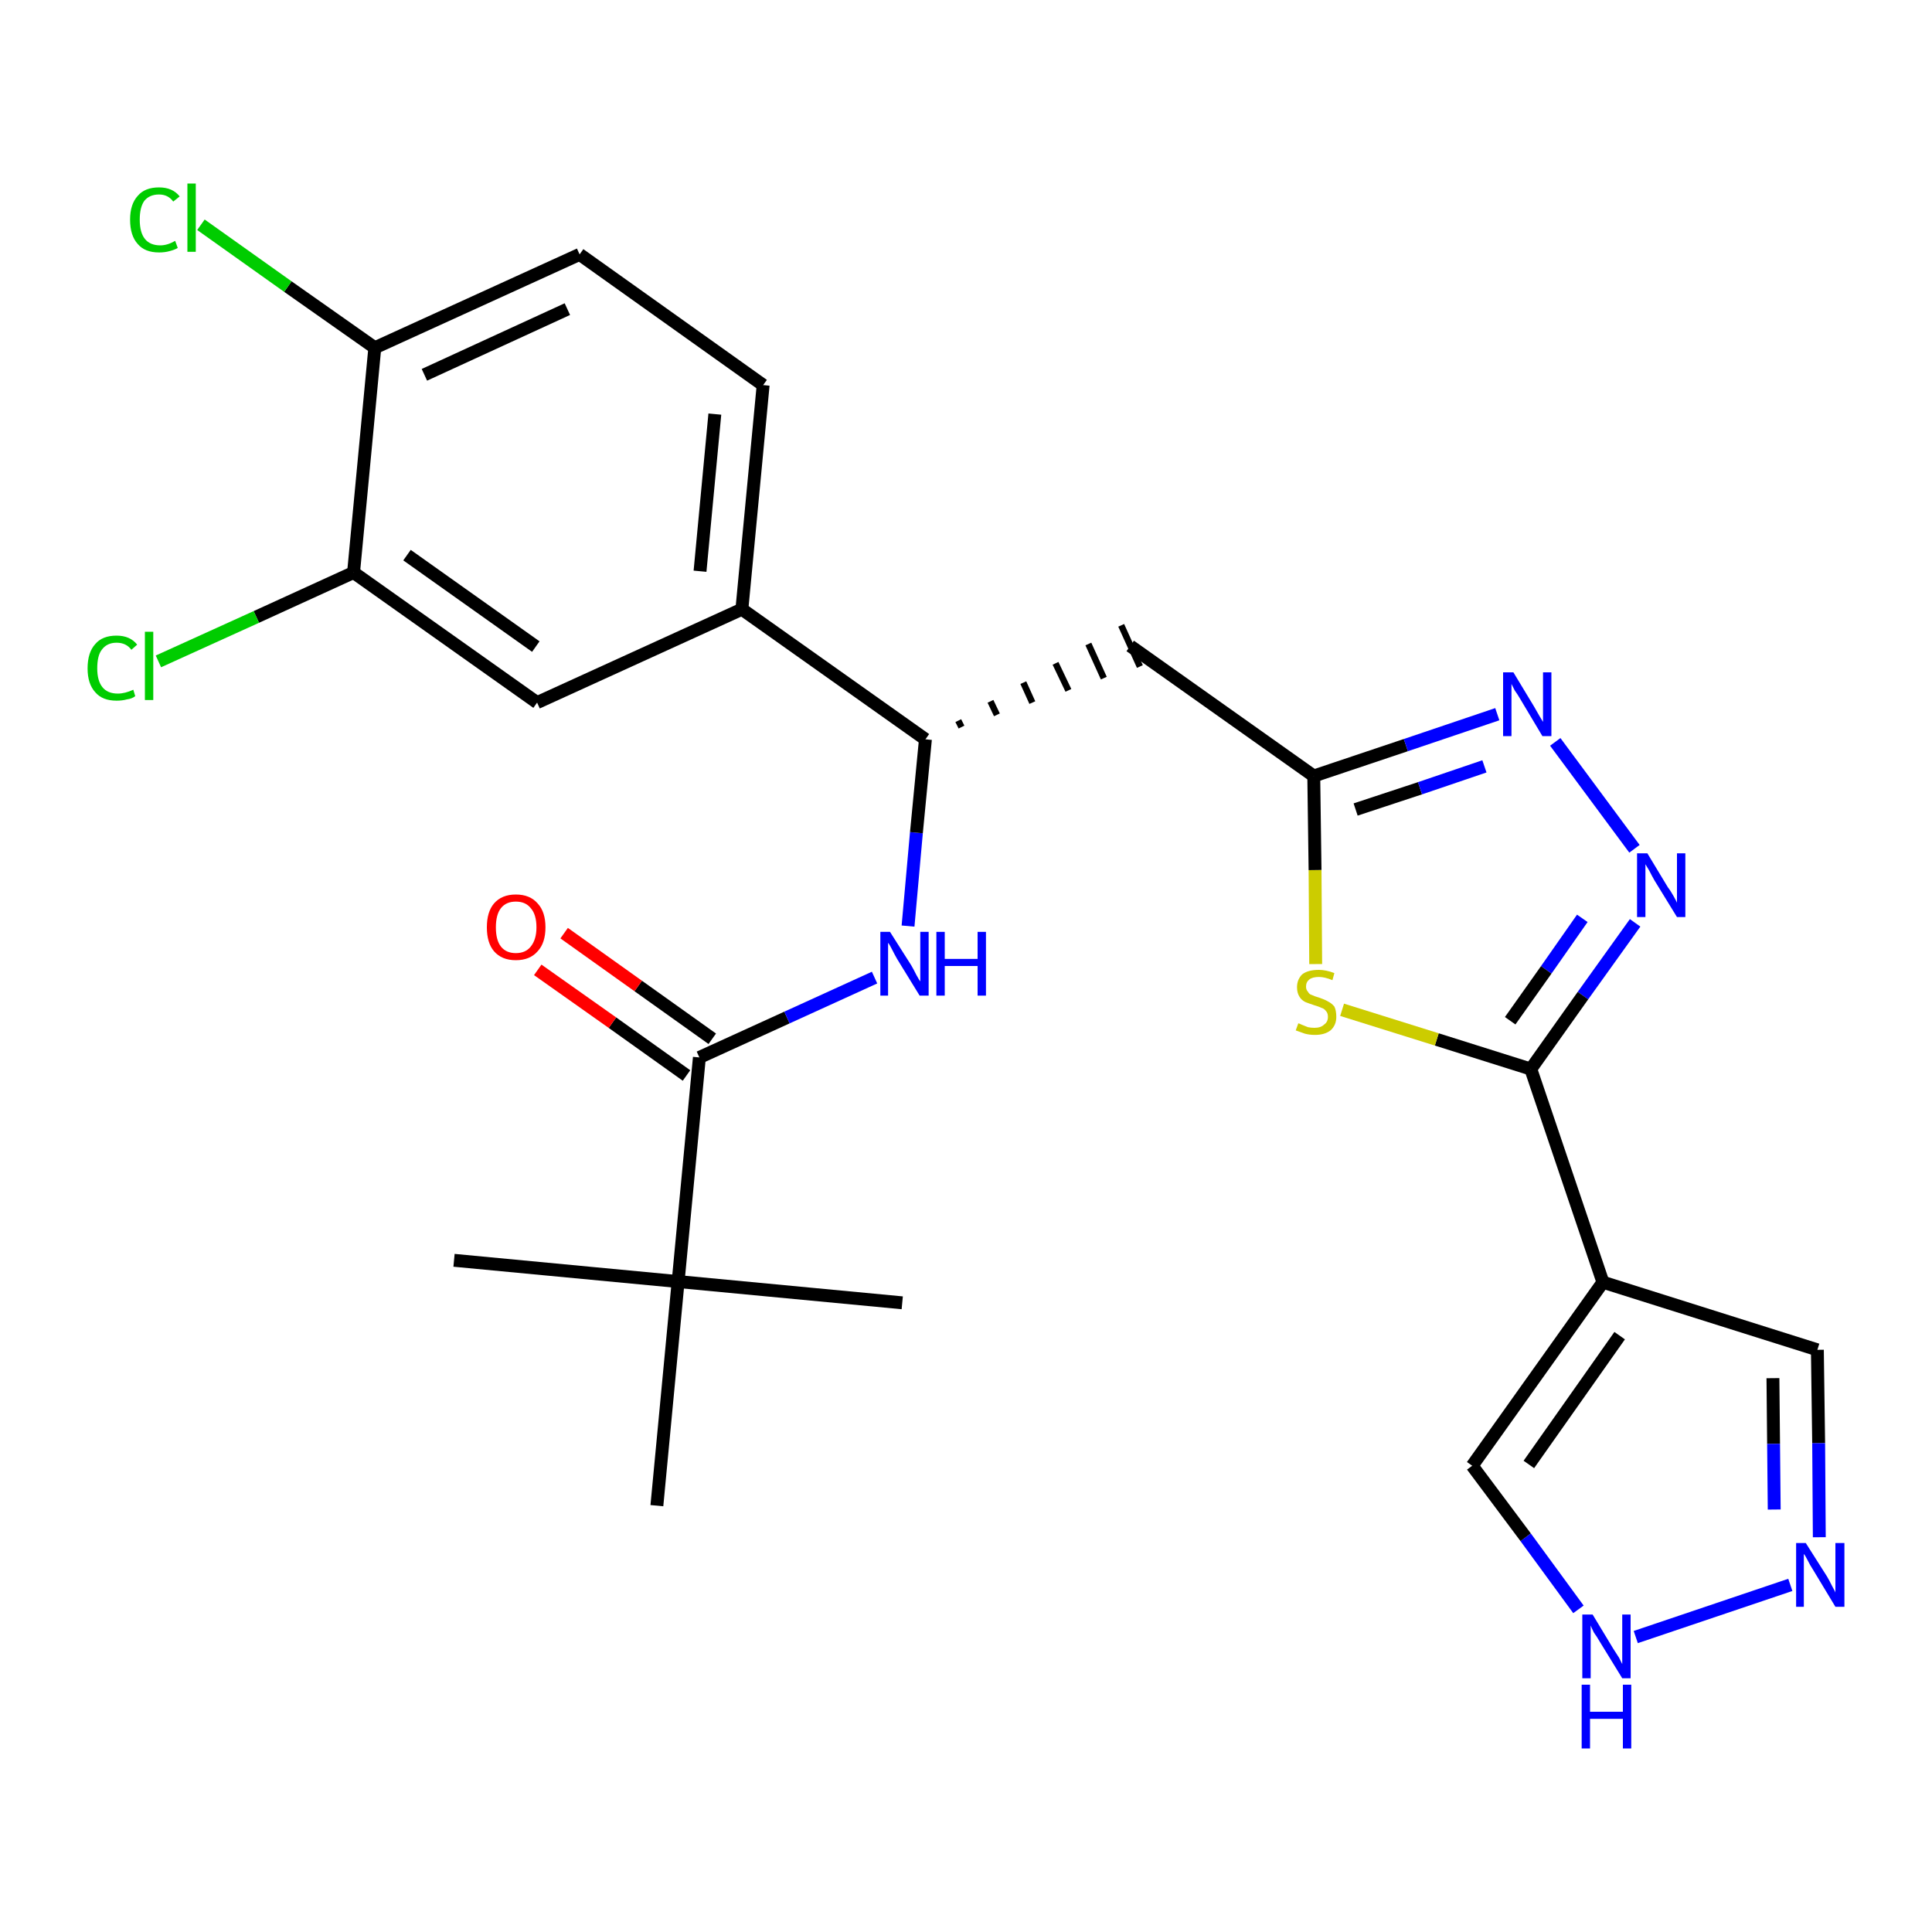 <?xml version='1.0' encoding='iso-8859-1'?>
<svg version='1.1' baseProfile='full'
              xmlns='http://www.w3.org/2000/svg'
                      xmlns:rdkit='http://www.rdkit.org/xml'
                      xmlns:xlink='http://www.w3.org/1999/xlink'
                  xml:space='preserve'
width='300px' height='300px' viewBox='0 0 300 300'>
<!-- END OF HEADER -->
<path class='bond-0 atom-0 atom-1' d='M 70.5,195.7 L 105.3,199.0' style='fill:none;fill-rule:evenodd;stroke:#000000;stroke-width:2.0px;stroke-linecap:butt;stroke-linejoin:miter;stroke-opacity:1' />
<path class='bond-1 atom-1 atom-2' d='M 105.3,199.0 L 140.1,202.3' style='fill:none;fill-rule:evenodd;stroke:#000000;stroke-width:2.0px;stroke-linecap:butt;stroke-linejoin:miter;stroke-opacity:1' />
<path class='bond-2 atom-1 atom-3' d='M 105.3,199.0 L 102.0,233.8' style='fill:none;fill-rule:evenodd;stroke:#000000;stroke-width:2.0px;stroke-linecap:butt;stroke-linejoin:miter;stroke-opacity:1' />
<path class='bond-3 atom-1 atom-4' d='M 105.3,199.0 L 108.6,164.2' style='fill:none;fill-rule:evenodd;stroke:#000000;stroke-width:2.0px;stroke-linecap:butt;stroke-linejoin:miter;stroke-opacity:1' />
<path class='bond-4 atom-4 atom-5' d='M 110.6,161.3 L 99.1,153.1' style='fill:none;fill-rule:evenodd;stroke:#000000;stroke-width:2.0px;stroke-linecap:butt;stroke-linejoin:miter;stroke-opacity:1' />
<path class='bond-4 atom-4 atom-5' d='M 99.1,153.1 L 87.6,144.9' style='fill:none;fill-rule:evenodd;stroke:#FF0000;stroke-width:2.0px;stroke-linecap:butt;stroke-linejoin:miter;stroke-opacity:1' />
<path class='bond-4 atom-4 atom-5' d='M 106.6,167.0 L 95.1,158.8' style='fill:none;fill-rule:evenodd;stroke:#000000;stroke-width:2.0px;stroke-linecap:butt;stroke-linejoin:miter;stroke-opacity:1' />
<path class='bond-4 atom-4 atom-5' d='M 95.1,158.8 L 83.5,150.6' style='fill:none;fill-rule:evenodd;stroke:#FF0000;stroke-width:2.0px;stroke-linecap:butt;stroke-linejoin:miter;stroke-opacity:1' />
<path class='bond-5 atom-4 atom-6' d='M 108.6,164.2 L 122.2,158.0' style='fill:none;fill-rule:evenodd;stroke:#000000;stroke-width:2.0px;stroke-linecap:butt;stroke-linejoin:miter;stroke-opacity:1' />
<path class='bond-5 atom-4 atom-6' d='M 122.2,158.0 L 135.8,151.8' style='fill:none;fill-rule:evenodd;stroke:#0000FF;stroke-width:2.0px;stroke-linecap:butt;stroke-linejoin:miter;stroke-opacity:1' />
<path class='bond-6 atom-6 atom-7' d='M 141.0,143.8 L 142.3,129.3' style='fill:none;fill-rule:evenodd;stroke:#0000FF;stroke-width:2.0px;stroke-linecap:butt;stroke-linejoin:miter;stroke-opacity:1' />
<path class='bond-6 atom-6 atom-7' d='M 142.3,129.3 L 143.7,114.8' style='fill:none;fill-rule:evenodd;stroke:#000000;stroke-width:2.0px;stroke-linecap:butt;stroke-linejoin:miter;stroke-opacity:1' />
<path class='bond-7 atom-7 atom-8' d='M 149.3,112.9 L 148.8,111.9' style='fill:none;fill-rule:evenodd;stroke:#000000;stroke-width:1.0px;stroke-linecap:butt;stroke-linejoin:miter;stroke-opacity:1' />
<path class='bond-7 atom-7 atom-8' d='M 154.8,111.0 L 153.8,108.9' style='fill:none;fill-rule:evenodd;stroke:#000000;stroke-width:1.0px;stroke-linecap:butt;stroke-linejoin:miter;stroke-opacity:1' />
<path class='bond-7 atom-7 atom-8' d='M 160.3,109.1 L 158.9,106.0' style='fill:none;fill-rule:evenodd;stroke:#000000;stroke-width:1.0px;stroke-linecap:butt;stroke-linejoin:miter;stroke-opacity:1' />
<path class='bond-7 atom-7 atom-8' d='M 165.9,107.2 L 163.9,103.0' style='fill:none;fill-rule:evenodd;stroke:#000000;stroke-width:1.0px;stroke-linecap:butt;stroke-linejoin:miter;stroke-opacity:1' />
<path class='bond-7 atom-7 atom-8' d='M 171.4,105.3 L 169.0,100.0' style='fill:none;fill-rule:evenodd;stroke:#000000;stroke-width:1.0px;stroke-linecap:butt;stroke-linejoin:miter;stroke-opacity:1' />
<path class='bond-7 atom-7 atom-8' d='M 177.0,103.5 L 174.1,97.1' style='fill:none;fill-rule:evenodd;stroke:#000000;stroke-width:1.0px;stroke-linecap:butt;stroke-linejoin:miter;stroke-opacity:1' />
<path class='bond-18 atom-7 atom-19' d='M 143.7,114.8 L 115.2,94.6' style='fill:none;fill-rule:evenodd;stroke:#000000;stroke-width:2.0px;stroke-linecap:butt;stroke-linejoin:miter;stroke-opacity:1' />
<path class='bond-8 atom-8 atom-9' d='M 175.5,100.3 L 204.0,120.5' style='fill:none;fill-rule:evenodd;stroke:#000000;stroke-width:2.0px;stroke-linecap:butt;stroke-linejoin:miter;stroke-opacity:1' />
<path class='bond-9 atom-9 atom-10' d='M 204.0,120.5 L 218.3,115.7' style='fill:none;fill-rule:evenodd;stroke:#000000;stroke-width:2.0px;stroke-linecap:butt;stroke-linejoin:miter;stroke-opacity:1' />
<path class='bond-9 atom-9 atom-10' d='M 218.3,115.7 L 232.5,110.9' style='fill:none;fill-rule:evenodd;stroke:#0000FF;stroke-width:2.0px;stroke-linecap:butt;stroke-linejoin:miter;stroke-opacity:1' />
<path class='bond-9 atom-9 atom-10' d='M 210.5,125.7 L 220.5,122.4' style='fill:none;fill-rule:evenodd;stroke:#000000;stroke-width:2.0px;stroke-linecap:butt;stroke-linejoin:miter;stroke-opacity:1' />
<path class='bond-9 atom-9 atom-10' d='M 220.5,122.4 L 230.5,119.0' style='fill:none;fill-rule:evenodd;stroke:#0000FF;stroke-width:2.0px;stroke-linecap:butt;stroke-linejoin:miter;stroke-opacity:1' />
<path class='bond-26 atom-18 atom-9' d='M 204.3,149.7 L 204.2,135.1' style='fill:none;fill-rule:evenodd;stroke:#CCCC00;stroke-width:2.0px;stroke-linecap:butt;stroke-linejoin:miter;stroke-opacity:1' />
<path class='bond-26 atom-18 atom-9' d='M 204.2,135.1 L 204.0,120.5' style='fill:none;fill-rule:evenodd;stroke:#000000;stroke-width:2.0px;stroke-linecap:butt;stroke-linejoin:miter;stroke-opacity:1' />
<path class='bond-10 atom-10 atom-11' d='M 241.5,115.2 L 253.8,131.8' style='fill:none;fill-rule:evenodd;stroke:#0000FF;stroke-width:2.0px;stroke-linecap:butt;stroke-linejoin:miter;stroke-opacity:1' />
<path class='bond-11 atom-11 atom-12' d='M 253.9,143.3 L 245.8,154.6' style='fill:none;fill-rule:evenodd;stroke:#0000FF;stroke-width:2.0px;stroke-linecap:butt;stroke-linejoin:miter;stroke-opacity:1' />
<path class='bond-11 atom-11 atom-12' d='M 245.8,154.6 L 237.7,166.0' style='fill:none;fill-rule:evenodd;stroke:#000000;stroke-width:2.0px;stroke-linecap:butt;stroke-linejoin:miter;stroke-opacity:1' />
<path class='bond-11 atom-11 atom-12' d='M 245.7,142.6 L 240.1,150.6' style='fill:none;fill-rule:evenodd;stroke:#0000FF;stroke-width:2.0px;stroke-linecap:butt;stroke-linejoin:miter;stroke-opacity:1' />
<path class='bond-11 atom-11 atom-12' d='M 240.1,150.6 L 234.5,158.5' style='fill:none;fill-rule:evenodd;stroke:#000000;stroke-width:2.0px;stroke-linecap:butt;stroke-linejoin:miter;stroke-opacity:1' />
<path class='bond-12 atom-12 atom-13' d='M 237.7,166.0 L 248.9,199.1' style='fill:none;fill-rule:evenodd;stroke:#000000;stroke-width:2.0px;stroke-linecap:butt;stroke-linejoin:miter;stroke-opacity:1' />
<path class='bond-17 atom-12 atom-18' d='M 237.7,166.0 L 223.1,161.4' style='fill:none;fill-rule:evenodd;stroke:#000000;stroke-width:2.0px;stroke-linecap:butt;stroke-linejoin:miter;stroke-opacity:1' />
<path class='bond-17 atom-12 atom-18' d='M 223.1,161.4 L 208.4,156.8' style='fill:none;fill-rule:evenodd;stroke:#CCCC00;stroke-width:2.0px;stroke-linecap:butt;stroke-linejoin:miter;stroke-opacity:1' />
<path class='bond-13 atom-13 atom-14' d='M 248.9,199.1 L 282.2,209.6' style='fill:none;fill-rule:evenodd;stroke:#000000;stroke-width:2.0px;stroke-linecap:butt;stroke-linejoin:miter;stroke-opacity:1' />
<path class='bond-28 atom-17 atom-13' d='M 228.6,227.6 L 248.9,199.1' style='fill:none;fill-rule:evenodd;stroke:#000000;stroke-width:2.0px;stroke-linecap:butt;stroke-linejoin:miter;stroke-opacity:1' />
<path class='bond-28 atom-17 atom-13' d='M 237.4,227.4 L 251.5,207.4' style='fill:none;fill-rule:evenodd;stroke:#000000;stroke-width:2.0px;stroke-linecap:butt;stroke-linejoin:miter;stroke-opacity:1' />
<path class='bond-14 atom-14 atom-15' d='M 282.2,209.6 L 282.4,224.1' style='fill:none;fill-rule:evenodd;stroke:#000000;stroke-width:2.0px;stroke-linecap:butt;stroke-linejoin:miter;stroke-opacity:1' />
<path class='bond-14 atom-14 atom-15' d='M 282.4,224.1 L 282.5,238.7' style='fill:none;fill-rule:evenodd;stroke:#0000FF;stroke-width:2.0px;stroke-linecap:butt;stroke-linejoin:miter;stroke-opacity:1' />
<path class='bond-14 atom-14 atom-15' d='M 275.3,214.0 L 275.4,224.2' style='fill:none;fill-rule:evenodd;stroke:#000000;stroke-width:2.0px;stroke-linecap:butt;stroke-linejoin:miter;stroke-opacity:1' />
<path class='bond-14 atom-14 atom-15' d='M 275.4,224.2 L 275.5,234.4' style='fill:none;fill-rule:evenodd;stroke:#0000FF;stroke-width:2.0px;stroke-linecap:butt;stroke-linejoin:miter;stroke-opacity:1' />
<path class='bond-15 atom-15 atom-16' d='M 278.0,246.1 L 254.0,254.2' style='fill:none;fill-rule:evenodd;stroke:#0000FF;stroke-width:2.0px;stroke-linecap:butt;stroke-linejoin:miter;stroke-opacity:1' />
<path class='bond-16 atom-16 atom-17' d='M 245.1,249.9 L 236.9,238.7' style='fill:none;fill-rule:evenodd;stroke:#0000FF;stroke-width:2.0px;stroke-linecap:butt;stroke-linejoin:miter;stroke-opacity:1' />
<path class='bond-16 atom-16 atom-17' d='M 236.9,238.7 L 228.6,227.6' style='fill:none;fill-rule:evenodd;stroke:#000000;stroke-width:2.0px;stroke-linecap:butt;stroke-linejoin:miter;stroke-opacity:1' />
<path class='bond-19 atom-19 atom-20' d='M 115.2,94.6 L 118.5,59.8' style='fill:none;fill-rule:evenodd;stroke:#000000;stroke-width:2.0px;stroke-linecap:butt;stroke-linejoin:miter;stroke-opacity:1' />
<path class='bond-19 atom-19 atom-20' d='M 108.7,88.7 L 111.0,64.3' style='fill:none;fill-rule:evenodd;stroke:#000000;stroke-width:2.0px;stroke-linecap:butt;stroke-linejoin:miter;stroke-opacity:1' />
<path class='bond-27 atom-26 atom-19' d='M 83.4,109.1 L 115.2,94.6' style='fill:none;fill-rule:evenodd;stroke:#000000;stroke-width:2.0px;stroke-linecap:butt;stroke-linejoin:miter;stroke-opacity:1' />
<path class='bond-20 atom-20 atom-21' d='M 118.5,59.8 L 90.0,39.5' style='fill:none;fill-rule:evenodd;stroke:#000000;stroke-width:2.0px;stroke-linecap:butt;stroke-linejoin:miter;stroke-opacity:1' />
<path class='bond-21 atom-21 atom-22' d='M 90.0,39.5 L 58.2,54.0' style='fill:none;fill-rule:evenodd;stroke:#000000;stroke-width:2.0px;stroke-linecap:butt;stroke-linejoin:miter;stroke-opacity:1' />
<path class='bond-21 atom-21 atom-22' d='M 88.1,48.0 L 65.9,58.2' style='fill:none;fill-rule:evenodd;stroke:#000000;stroke-width:2.0px;stroke-linecap:butt;stroke-linejoin:miter;stroke-opacity:1' />
<path class='bond-22 atom-22 atom-23' d='M 58.2,54.0 L 44.7,44.5' style='fill:none;fill-rule:evenodd;stroke:#000000;stroke-width:2.0px;stroke-linecap:butt;stroke-linejoin:miter;stroke-opacity:1' />
<path class='bond-22 atom-22 atom-23' d='M 44.7,44.5 L 31.2,34.9' style='fill:none;fill-rule:evenodd;stroke:#00CC00;stroke-width:2.0px;stroke-linecap:butt;stroke-linejoin:miter;stroke-opacity:1' />
<path class='bond-23 atom-22 atom-24' d='M 58.2,54.0 L 54.9,88.9' style='fill:none;fill-rule:evenodd;stroke:#000000;stroke-width:2.0px;stroke-linecap:butt;stroke-linejoin:miter;stroke-opacity:1' />
<path class='bond-24 atom-24 atom-25' d='M 54.9,88.9 L 39.8,95.8' style='fill:none;fill-rule:evenodd;stroke:#000000;stroke-width:2.0px;stroke-linecap:butt;stroke-linejoin:miter;stroke-opacity:1' />
<path class='bond-24 atom-24 atom-25' d='M 39.8,95.8 L 24.6,102.7' style='fill:none;fill-rule:evenodd;stroke:#00CC00;stroke-width:2.0px;stroke-linecap:butt;stroke-linejoin:miter;stroke-opacity:1' />
<path class='bond-25 atom-24 atom-26' d='M 54.9,88.9 L 83.4,109.1' style='fill:none;fill-rule:evenodd;stroke:#000000;stroke-width:2.0px;stroke-linecap:butt;stroke-linejoin:miter;stroke-opacity:1' />
<path class='bond-25 atom-24 atom-26' d='M 63.2,86.2 L 83.2,100.4' style='fill:none;fill-rule:evenodd;stroke:#000000;stroke-width:2.0px;stroke-linecap:butt;stroke-linejoin:miter;stroke-opacity:1' />
<path  class='atom-5' d='M 75.6 144.0
Q 75.6 141.6, 76.7 140.3
Q 77.9 138.9, 80.1 138.9
Q 82.3 138.9, 83.5 140.3
Q 84.7 141.6, 84.7 144.0
Q 84.7 146.4, 83.5 147.7
Q 82.3 149.1, 80.1 149.1
Q 77.9 149.1, 76.7 147.7
Q 75.6 146.4, 75.6 144.0
M 80.1 148.0
Q 81.6 148.0, 82.4 147.0
Q 83.3 145.9, 83.3 144.0
Q 83.3 142.0, 82.4 141.0
Q 81.6 140.0, 80.1 140.0
Q 78.6 140.0, 77.8 141.0
Q 77.0 142.0, 77.0 144.0
Q 77.0 146.0, 77.8 147.0
Q 78.6 148.0, 80.1 148.0
' fill='#FF0000'/>
<path  class='atom-6' d='M 138.2 144.7
L 141.5 149.9
Q 141.8 150.4, 142.3 151.4
Q 142.8 152.3, 142.9 152.4
L 142.9 144.7
L 144.2 144.7
L 144.2 154.6
L 142.8 154.6
L 139.3 148.9
Q 138.9 148.2, 138.5 147.4
Q 138.1 146.6, 137.9 146.4
L 137.9 154.6
L 136.7 154.6
L 136.7 144.7
L 138.2 144.7
' fill='#0000FF'/>
<path  class='atom-6' d='M 145.4 144.7
L 146.7 144.7
L 146.7 148.9
L 151.8 148.9
L 151.8 144.7
L 153.1 144.7
L 153.1 154.6
L 151.8 154.6
L 151.8 150.0
L 146.7 150.0
L 146.7 154.6
L 145.4 154.6
L 145.4 144.7
' fill='#0000FF'/>
<path  class='atom-10' d='M 235.0 104.4
L 238.2 109.7
Q 238.5 110.2, 239.0 111.1
Q 239.6 112.1, 239.6 112.1
L 239.6 104.4
L 240.9 104.4
L 240.9 114.3
L 239.5 114.3
L 236.1 108.6
Q 235.7 107.9, 235.2 107.2
Q 234.8 106.4, 234.7 106.2
L 234.7 114.3
L 233.4 114.3
L 233.4 104.4
L 235.0 104.4
' fill='#0000FF'/>
<path  class='atom-11' d='M 255.8 132.5
L 259.0 137.8
Q 259.4 138.3, 259.9 139.2
Q 260.4 140.1, 260.4 140.2
L 260.4 132.5
L 261.7 132.5
L 261.7 142.4
L 260.4 142.4
L 256.9 136.7
Q 256.5 136.0, 256.1 135.2
Q 255.7 134.5, 255.5 134.2
L 255.5 142.4
L 254.2 142.4
L 254.2 132.5
L 255.8 132.5
' fill='#0000FF'/>
<path  class='atom-15' d='M 280.4 239.6
L 283.7 244.8
Q 284.0 245.3, 284.5 246.3
Q 285.0 247.2, 285.0 247.3
L 285.0 239.6
L 286.4 239.6
L 286.4 249.5
L 285.0 249.5
L 281.5 243.7
Q 281.1 243.1, 280.7 242.3
Q 280.3 241.5, 280.1 241.3
L 280.1 249.5
L 278.9 249.5
L 278.9 239.6
L 280.4 239.6
' fill='#0000FF'/>
<path  class='atom-16' d='M 247.3 250.7
L 250.5 256.0
Q 250.8 256.5, 251.4 257.4
Q 251.9 258.4, 251.9 258.4
L 251.9 250.7
L 253.2 250.7
L 253.2 260.6
L 251.9 260.6
L 248.4 254.9
Q 248.0 254.2, 247.5 253.5
Q 247.1 252.7, 247.0 252.4
L 247.0 260.6
L 245.7 260.6
L 245.7 250.7
L 247.3 250.7
' fill='#0000FF'/>
<path  class='atom-16' d='M 245.6 261.6
L 246.9 261.6
L 246.9 265.8
L 252.0 265.8
L 252.0 261.6
L 253.3 261.6
L 253.3 271.5
L 252.0 271.5
L 252.0 266.9
L 246.9 266.9
L 246.9 271.5
L 245.6 271.5
L 245.6 261.6
' fill='#0000FF'/>
<path  class='atom-18' d='M 201.6 158.9
Q 201.7 158.9, 202.1 159.1
Q 202.6 159.3, 203.1 159.5
Q 203.6 159.6, 204.1 159.6
Q 205.1 159.6, 205.6 159.1
Q 206.2 158.7, 206.2 157.9
Q 206.2 157.3, 205.9 157.0
Q 205.6 156.6, 205.2 156.5
Q 204.8 156.3, 204.1 156.1
Q 203.2 155.8, 202.7 155.6
Q 202.1 155.3, 201.8 154.8
Q 201.4 154.2, 201.4 153.3
Q 201.4 152.1, 202.2 151.3
Q 203.1 150.6, 204.8 150.6
Q 205.9 150.6, 207.2 151.1
L 206.9 152.2
Q 205.7 151.7, 204.8 151.7
Q 203.8 151.7, 203.3 152.1
Q 202.8 152.5, 202.8 153.2
Q 202.8 153.7, 203.1 154.0
Q 203.3 154.4, 203.7 154.5
Q 204.1 154.7, 204.8 154.9
Q 205.7 155.2, 206.2 155.5
Q 206.8 155.8, 207.2 156.3
Q 207.5 156.9, 207.5 157.9
Q 207.5 159.2, 206.6 160.0
Q 205.7 160.7, 204.2 160.7
Q 203.3 160.7, 202.6 160.5
Q 202.0 160.3, 201.2 160.0
L 201.6 158.9
' fill='#CCCC00'/>
<path  class='atom-23' d='M 20.2 34.1
Q 20.2 31.7, 21.4 30.4
Q 22.5 29.1, 24.7 29.1
Q 26.8 29.1, 27.9 30.5
L 26.9 31.3
Q 26.1 30.2, 24.7 30.2
Q 23.2 30.2, 22.4 31.2
Q 21.7 32.2, 21.7 34.1
Q 21.7 36.1, 22.5 37.1
Q 23.3 38.1, 24.9 38.1
Q 26.0 38.1, 27.2 37.4
L 27.6 38.5
Q 27.1 38.8, 26.3 39.0
Q 25.6 39.2, 24.7 39.2
Q 22.5 39.2, 21.4 37.9
Q 20.2 36.6, 20.2 34.1
' fill='#00CC00'/>
<path  class='atom-23' d='M 29.1 28.5
L 30.4 28.5
L 30.4 39.1
L 29.1 39.1
L 29.1 28.5
' fill='#00CC00'/>
<path  class='atom-25' d='M 13.6 103.8
Q 13.6 101.3, 14.8 100.0
Q 15.9 98.7, 18.1 98.7
Q 20.2 98.7, 21.3 100.1
L 20.4 100.9
Q 19.6 99.8, 18.1 99.8
Q 16.6 99.8, 15.8 100.9
Q 15.1 101.8, 15.1 103.8
Q 15.1 105.7, 15.9 106.7
Q 16.7 107.7, 18.3 107.7
Q 19.4 107.7, 20.7 107.1
L 21.0 108.1
Q 20.5 108.5, 19.7 108.6
Q 19.0 108.8, 18.1 108.8
Q 15.9 108.8, 14.8 107.5
Q 13.6 106.2, 13.6 103.8
' fill='#00CC00'/>
<path  class='atom-25' d='M 22.5 98.1
L 23.8 98.1
L 23.8 108.7
L 22.5 108.7
L 22.5 98.1
' fill='#00CC00'/>
</svg>
